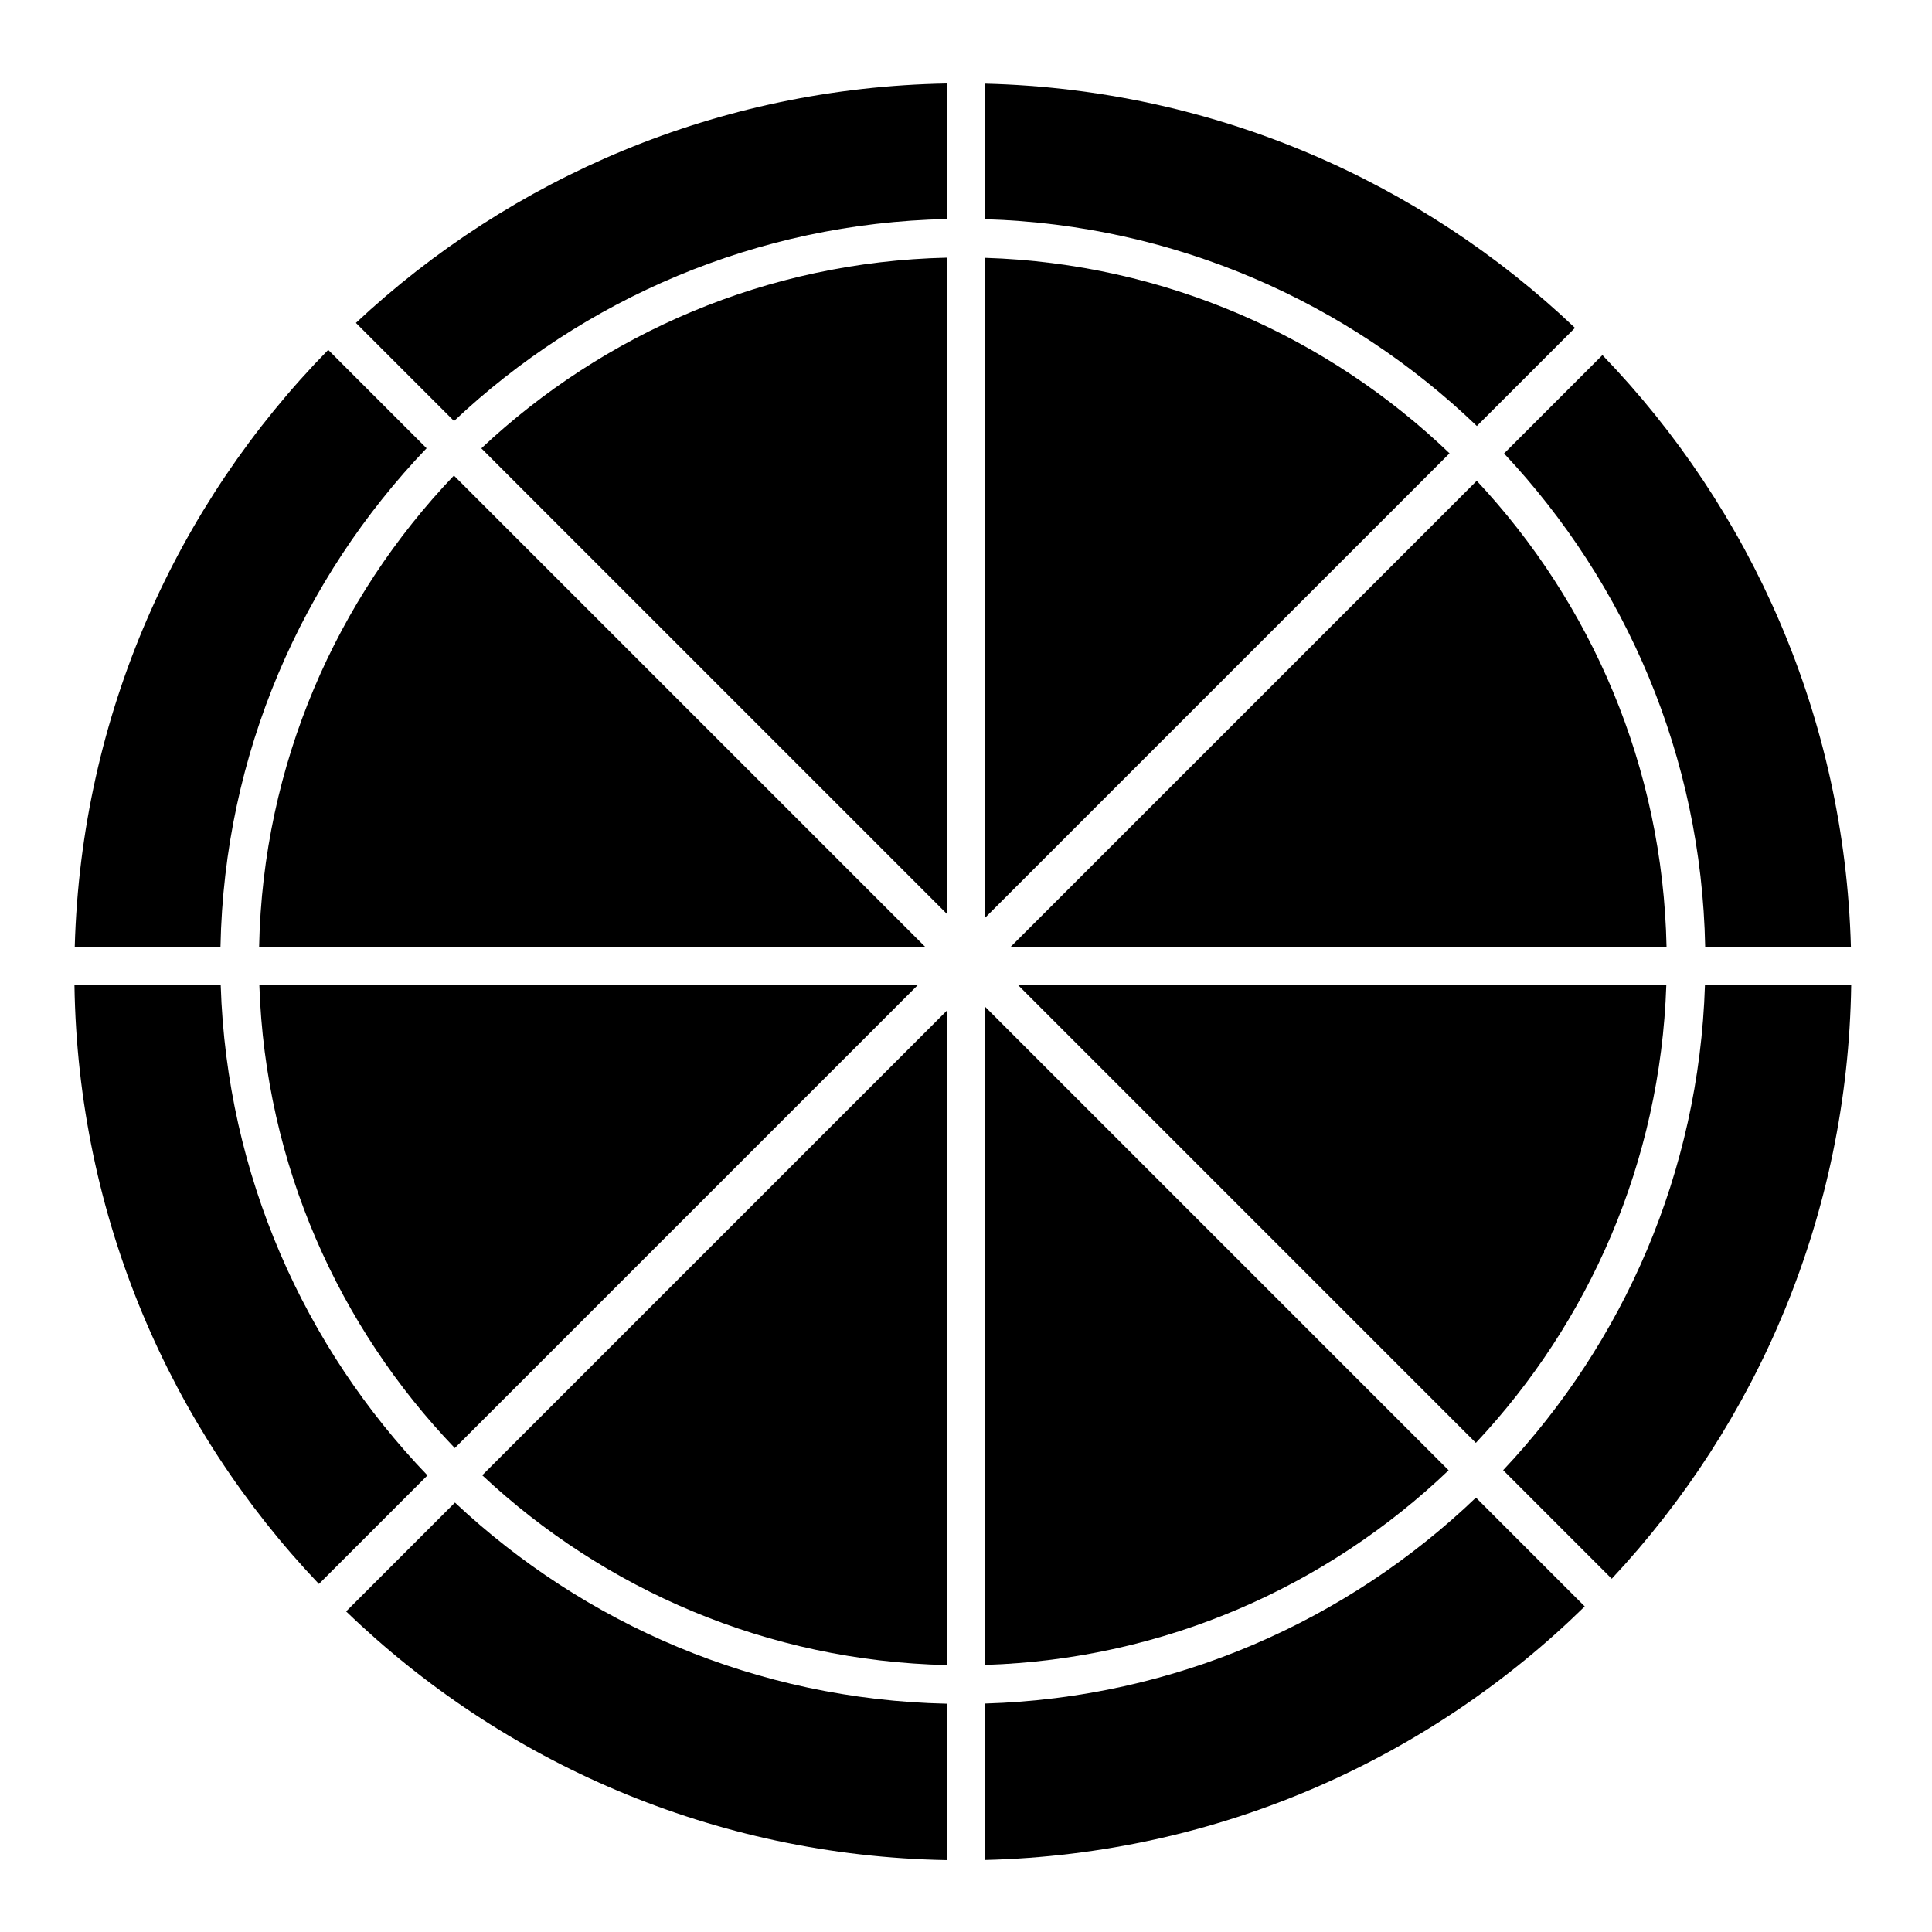 <?xml version="1.0" ?>
<svg xmlns="http://www.w3.org/2000/svg" xmlns:ev="http://www.w3.org/2001/xml-events" xmlns:xlink="http://www.w3.org/1999/xlink" baseProfile="full" enable-background="new 0 0 100 100" height="600px" version="1.1" viewBox="0 0 100 100" width="600px" x="0px" xml:space="preserve" y="0px">
	<defs/>
	<path d="M 51.0,13.346 L 51.0,47.492 L 75.028,23.464 C 68.74,17.438 60.307,13.64 51.0,13.346"/>
	<path d="M 51.0,4.33 L 51.0,11.346 C 60.858,11.642 69.791,15.662 76.442,22.051 L 81.521,16.972 C 73.533,9.375 62.823,4.625 51.0,4.33"/>
	<path d="M 47.492,51.0 L 13.424,51.0 C 13.736,60.277 17.53,68.682 23.54,74.952 L 47.492,51.0"/>
	<path d="M 49.0,52.32 L 24.961,76.359 C 31.289,82.281 39.72,85.973 49.0,86.183 L 49.0,52.32"/>
	<path d="M 23.494,24.615 C 17.407,30.99 13.606,39.557 13.412,49.0 L 47.879,49.0 L 23.494,24.615"/>
	<path d="M 77.849,23.472 C 84.147,30.18 88.067,39.139 88.26,49.0 L 95.803,49.0 C 95.473,37.115 90.639,26.362 82.941,18.38 L 77.849,23.472"/>
	<path d="M 76.436,24.886 L 52.32,49.0 L 86.26,49.0 C 86.068,39.69 82.373,31.23 76.436,24.886"/>
	<path d="M 51.0,86.175 C 60.283,85.881 68.697,82.103 74.98,76.102 L 51.0,52.121 L 51.0,86.175"/>
	<path d="M 86.248,51.0 L 52.707,51.0 L 76.39,74.683 C 82.251,68.441 85.939,60.145 86.248,51.0"/>
	<path d="M 49.0,88.183 C 39.169,87.972 30.238,84.056 23.548,77.773 L 17.915,83.406 C 26.001,91.204 36.931,96.063 49.0,96.279 L 49.0,88.183"/>
	<path d="M 76.395,77.516 C 69.748,83.878 60.834,87.88 51.0,88.175 L 51.0,96.272 C 63.072,95.971 73.988,91.027 82.026,83.148 L 76.395,77.516"/>
	<path d="M 88.248,51.0 C 87.938,60.695 84.025,69.491 77.803,76.096 L 83.423,81.716 C 90.969,73.651 95.641,62.873 95.818,51.0 L 88.248,51.0"/>
	<path d="M 49.0,4.321 C 37.181,4.533 26.454,9.197 18.421,16.714 L 23.5,21.793 C 30.196,15.483 39.146,11.55 49.0,11.337 L 49.0,4.321"/>
	<path d="M 22.126,76.366 C 15.754,69.732 11.738,60.828 11.424,51.0 L 3.854,51.0 C 4.034,63.007 8.811,73.893 16.507,81.985 L 22.126,76.366"/>
	<path d="M 49.0,13.337 C 39.697,13.548 31.247,17.258 24.914,23.206 L 49.0,47.293 L 49.0,13.337"/>
	<path d="M 11.412,49.0 C 11.607,39.006 15.632,29.938 22.08,23.202 L 16.988,18.11 C 9.139,26.118 4.203,36.981 3.869,49.0 L 11.412,49.0"/>
</svg>
